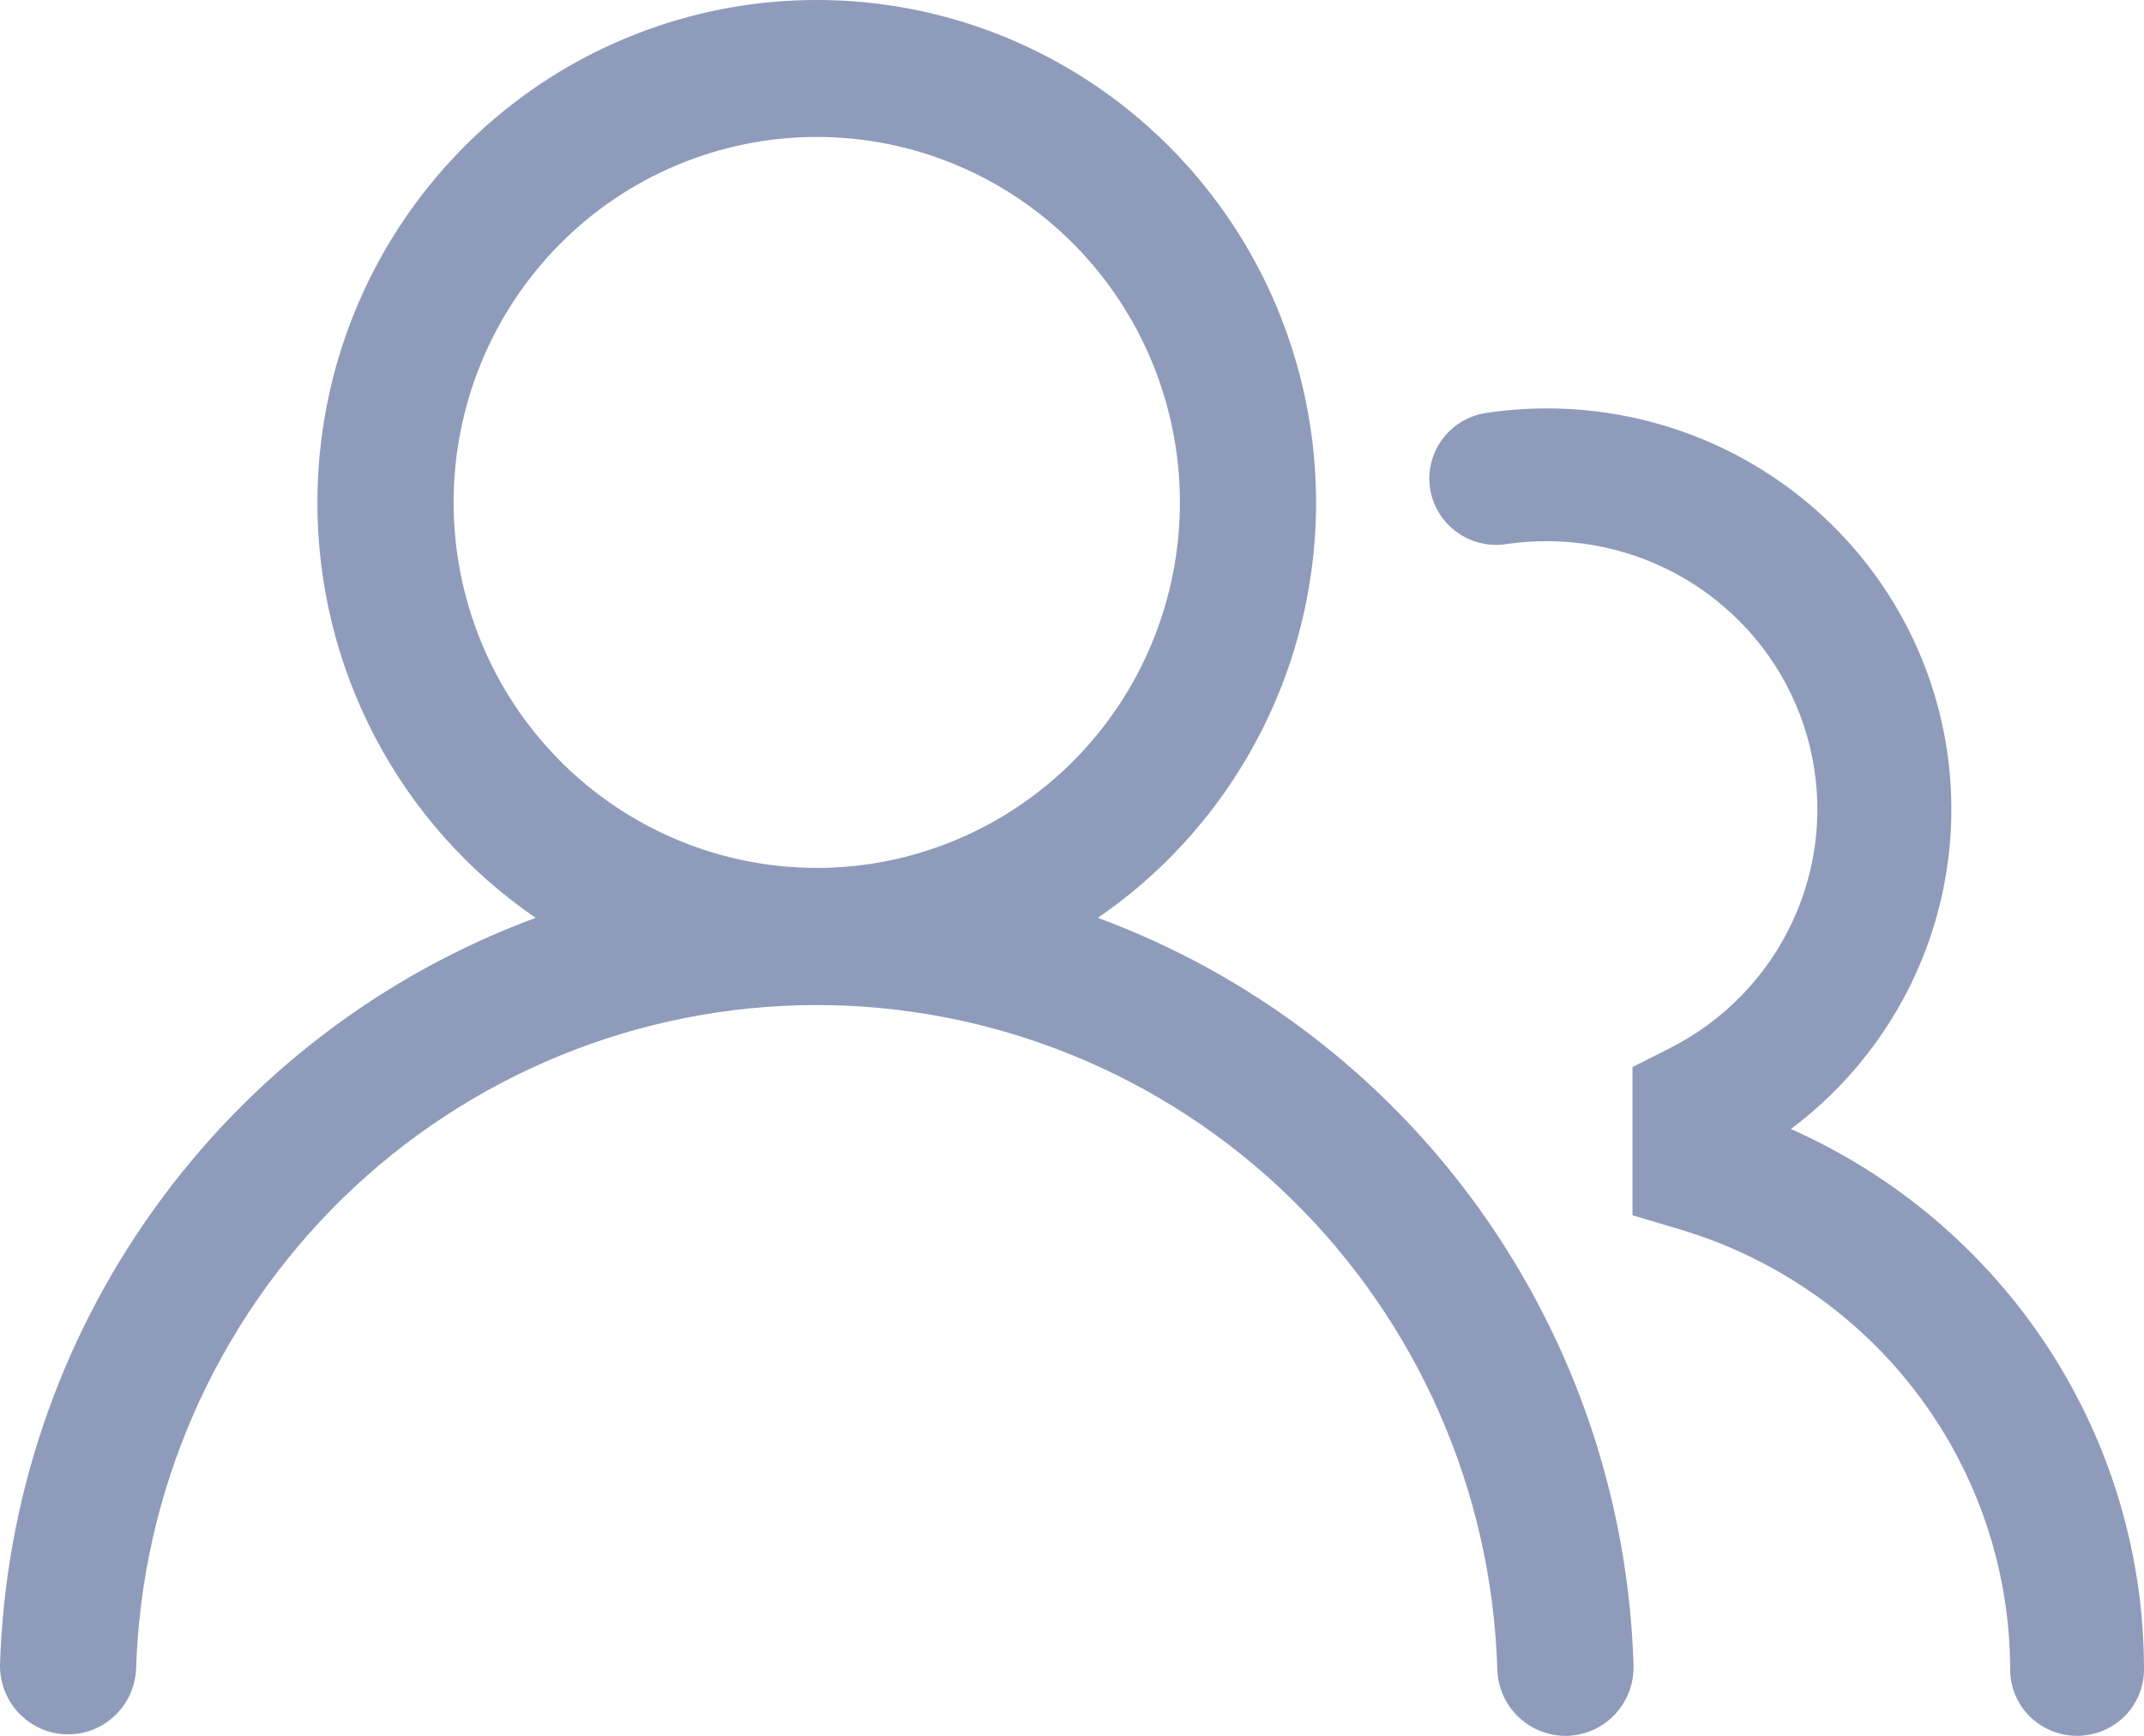 <svg width="21" height="17" viewBox="0 0 21 17" fill="none" xmlns="http://www.w3.org/2000/svg">
<path fill-rule="evenodd" clip-rule="evenodd" d="M3.109 4.92C3.109 4.072 3.327 3.238 3.742 2.5C4.157 1.761 4.755 1.143 5.477 0.705C6.199 0.268 7.021 0.025 7.864 0.002C8.707 -0.022 9.542 0.174 10.287 0.571C11.032 0.968 11.663 1.552 12.118 2.266C12.573 2.98 12.836 3.801 12.883 4.648C12.93 5.495 12.759 6.339 12.385 7.1C12.012 7.861 11.45 8.511 10.753 8.989C12.254 9.543 13.555 10.536 14.49 11.84C15.425 13.145 15.951 14.701 16 16.308C16.002 16.397 15.988 16.484 15.957 16.567C15.925 16.649 15.879 16.725 15.819 16.789C15.697 16.919 15.53 16.994 15.353 17C15.176 17.005 15.004 16.939 14.875 16.817C14.746 16.695 14.671 16.527 14.666 16.349C14.613 14.605 13.887 12.951 12.643 11.736C11.399 10.522 9.733 9.843 7.999 9.843C6.266 9.843 4.6 10.522 3.356 11.736C2.112 12.951 1.386 14.605 1.333 16.349C1.324 16.524 1.247 16.689 1.119 16.808C0.991 16.927 0.822 16.99 0.647 16.985C0.473 16.98 0.308 16.907 0.187 16.78C0.066 16.654 -0.001 16.485 1.93218e-05 16.309C0.049 14.702 0.574 13.145 1.509 11.841C2.444 10.536 3.746 9.543 5.247 8.989C4.587 8.538 4.048 7.931 3.675 7.222C3.303 6.513 3.108 5.723 3.109 4.92V4.92ZM8 1.341C7.056 1.341 6.152 1.718 5.485 2.389C4.818 3.061 4.443 3.971 4.443 4.92C4.443 5.87 4.818 6.78 5.485 7.451C6.152 8.122 7.056 8.5 8 8.5C8.943 8.5 9.848 8.122 10.515 7.451C11.182 6.78 11.557 5.87 11.557 4.92C11.557 3.971 11.182 3.061 10.515 2.389C9.848 1.718 8.943 1.341 8 1.341Z" fill="#8F9BBA"/>
<path d="M15.151 5.3C15.021 5.3 14.896 5.309 14.771 5.326C14.685 5.342 14.596 5.34 14.51 5.32C14.424 5.301 14.343 5.265 14.272 5.213C14.2 5.162 14.14 5.097 14.095 5.023C14.049 4.948 14.019 4.865 14.007 4.779C13.994 4.692 13.999 4.604 14.022 4.52C14.045 4.435 14.084 4.356 14.138 4.288C14.192 4.219 14.26 4.161 14.337 4.119C14.414 4.076 14.498 4.05 14.586 4.04C15.456 3.916 16.342 4.081 17.107 4.511C17.871 4.941 18.469 5.61 18.808 6.414C19.146 7.217 19.205 8.11 18.976 8.95C18.747 9.791 18.242 10.532 17.541 11.057C18.572 11.515 19.446 12.258 20.06 13.197C20.674 14.136 21 15.231 21 16.35C21 16.522 20.931 16.688 20.808 16.81C20.685 16.931 20.518 17 20.344 17C20.17 17 20.004 16.931 19.881 16.81C19.758 16.688 19.689 16.522 19.689 16.35C19.688 15.383 19.374 14.442 18.792 13.666C18.21 12.889 17.391 12.32 16.457 12.041L15.99 11.902V10.45L16.349 10.269C16.88 10.002 17.305 9.566 17.555 9.03C17.806 8.494 17.867 7.89 17.728 7.316C17.59 6.742 17.26 6.231 16.792 5.865C16.325 5.499 15.746 5.3 15.151 5.3Z" fill="#8F9BBA"/>
</svg>
